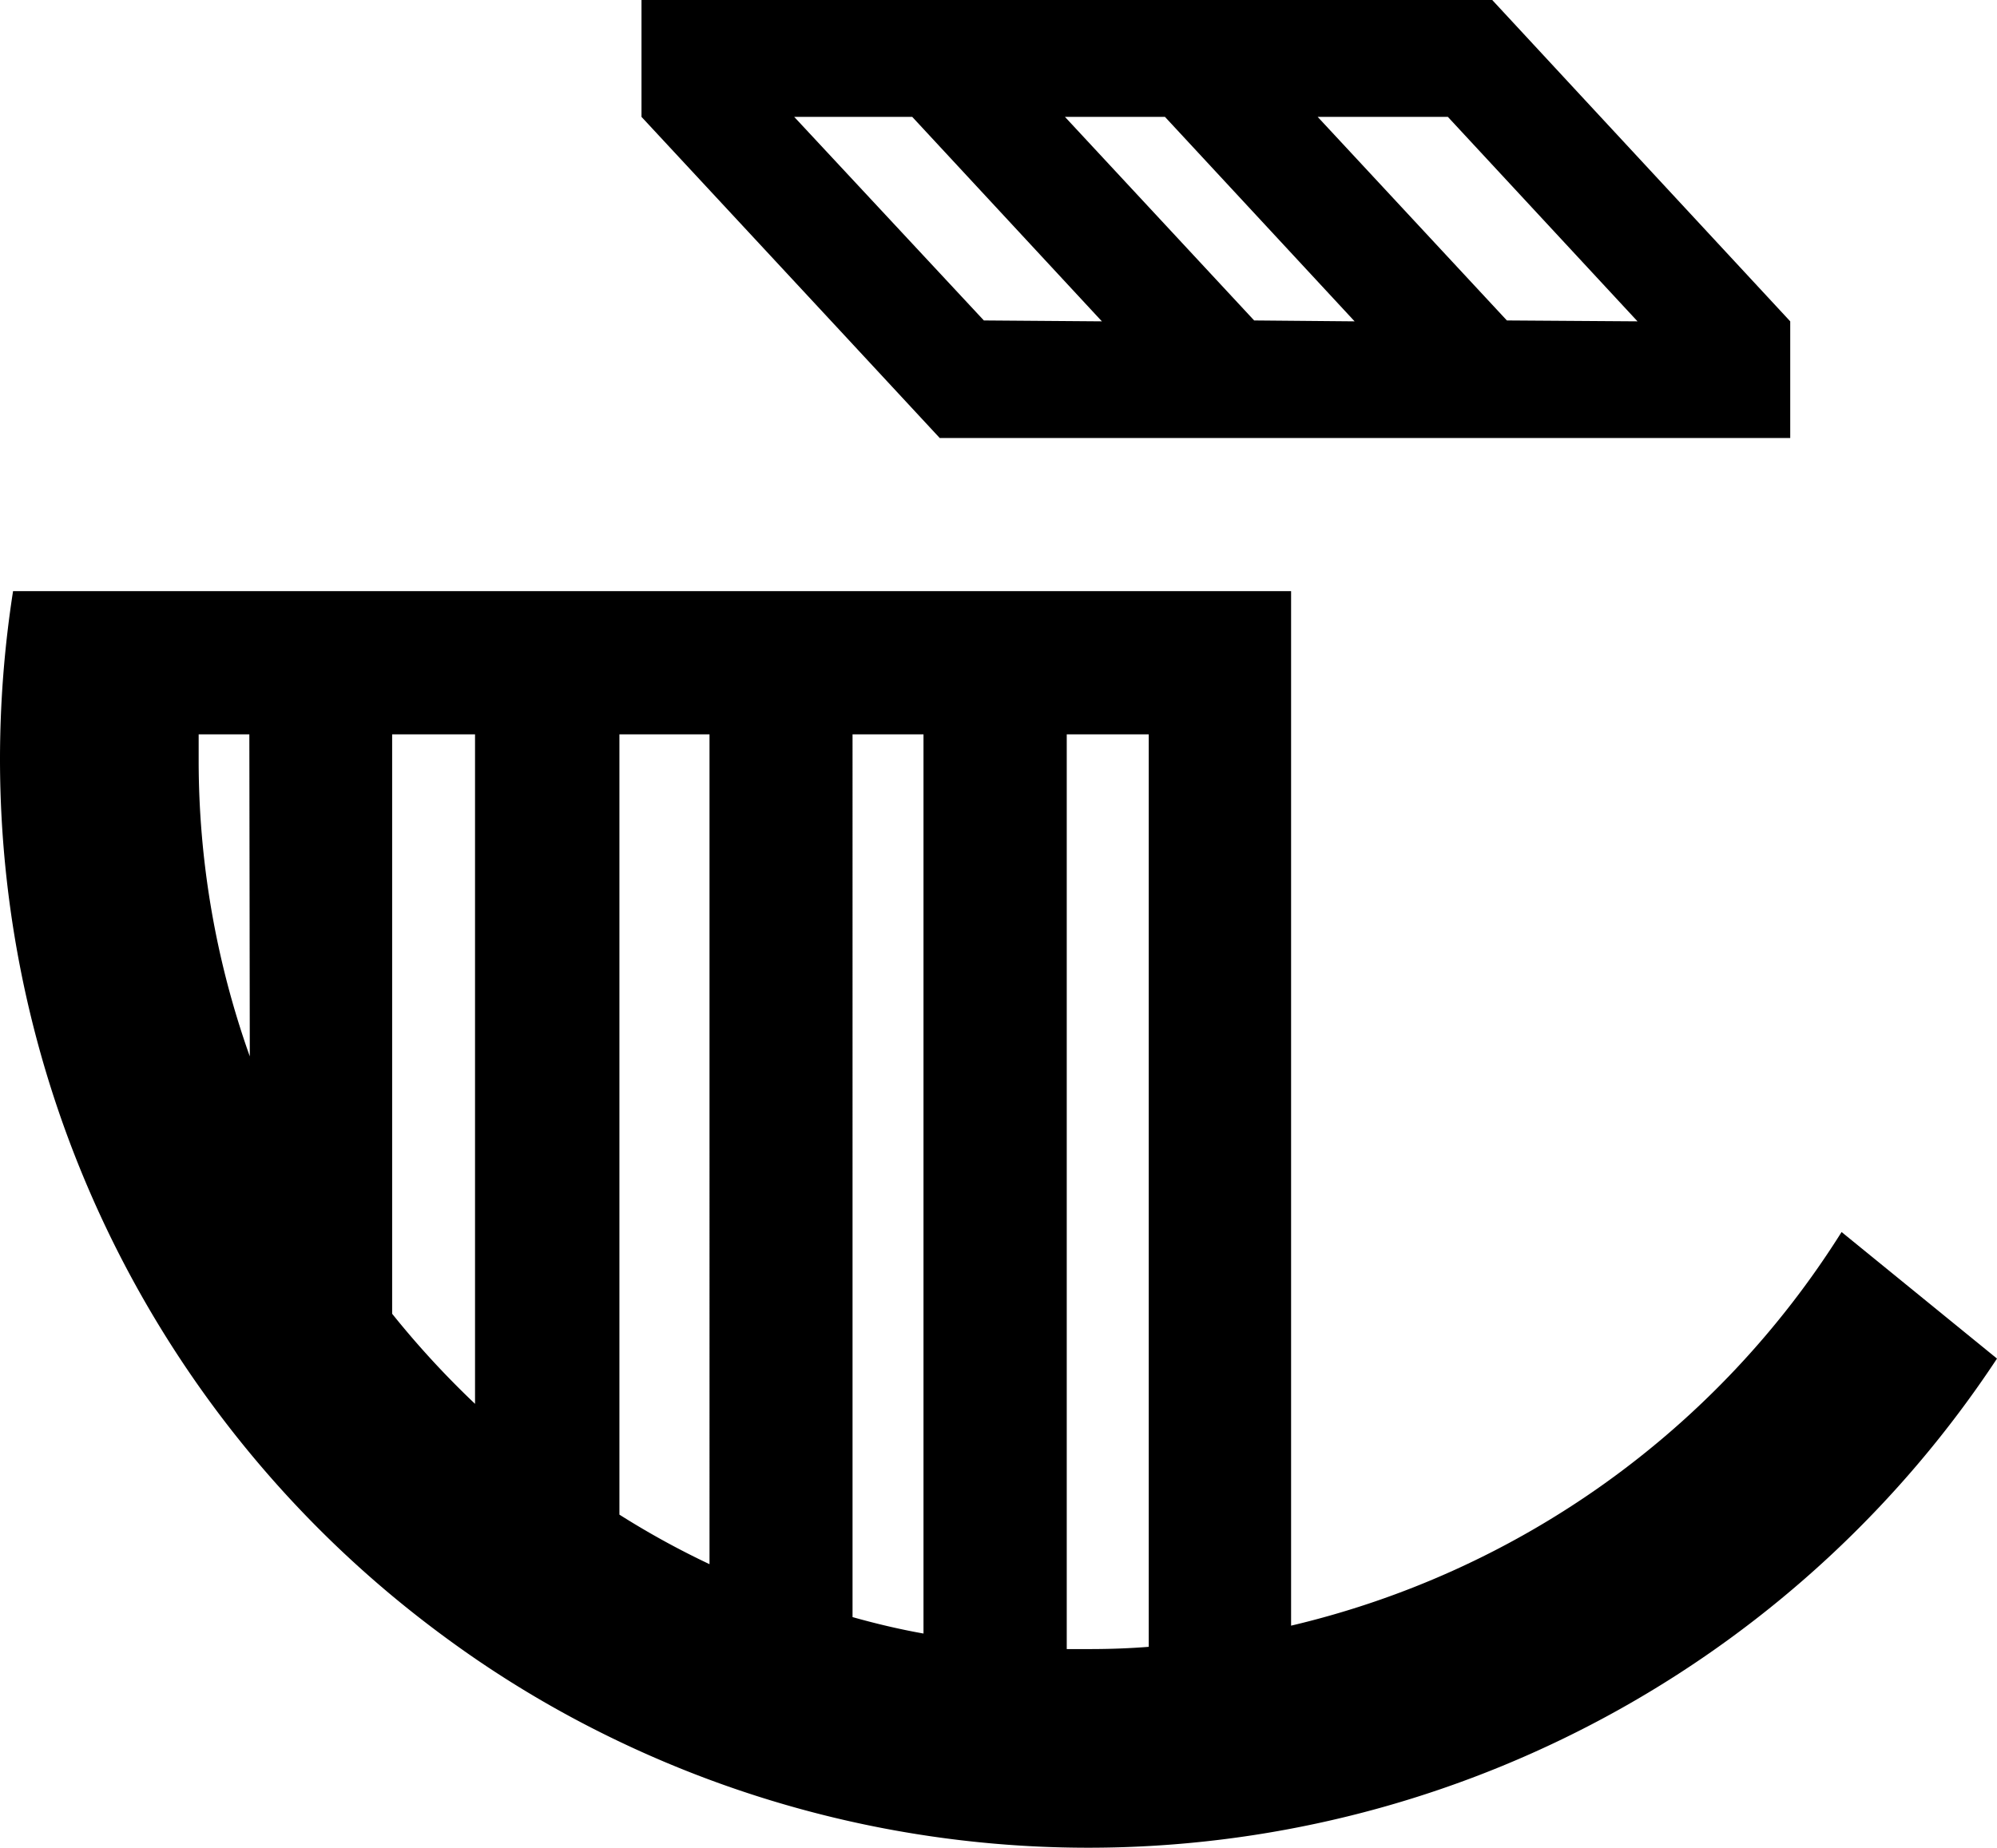 <svg xmlns="http://www.w3.org/2000/svg" viewBox="0 0 88.66 82.05"><defs><style>.cls-1{fill:#0077b6;}</style></defs><g id="Layer_2" data-name="Layer 2"><g id="Layer_1-2" data-name="Layer 1"><path className="cls-1" d="M81.76,54.71A39.58,39.58,0,0,1,57.32,72.19V26.25H.58A48.6,48.6,0,0,0,0,33.73,48.38,48.38,0,0,0,17.44,70.89q1.77,1.47,3.68,2.78a47.5,47.5,0,0,0,6.36,3.66,48.33,48.33,0,0,0,61.18-17Zm-70.67-7.8A39.16,39.16,0,0,1,8.82,33.73c0-.38,0-.75,0-1.12h2.25Zm10,15.43a39.93,39.93,0,0,1-3.68-4V32.61h3.68ZM31.5,69.46a37.2,37.2,0,0,1-4-2.2V32.61h4ZM41,72.54c-1.07-.19-2.12-.44-3.15-.73V32.61H41Zm10,.59c-.87.07-1.75.1-2.64.1l-1,0V32.61H51Z"/><path className="cls-1" d="M70.17,4.23,66.25,0H28.48V5.19h0l9,9.69,4.24,4.57H79.48V14.27Zm-26.49,10L35.26,5.19H40.5l8.42,9.08Zm12,0L47.28,5.19h4.44l8.42,9.08Zm11.22,0L58.5,5.19h5.78l8.42,9.08Z"/></g></g></svg>